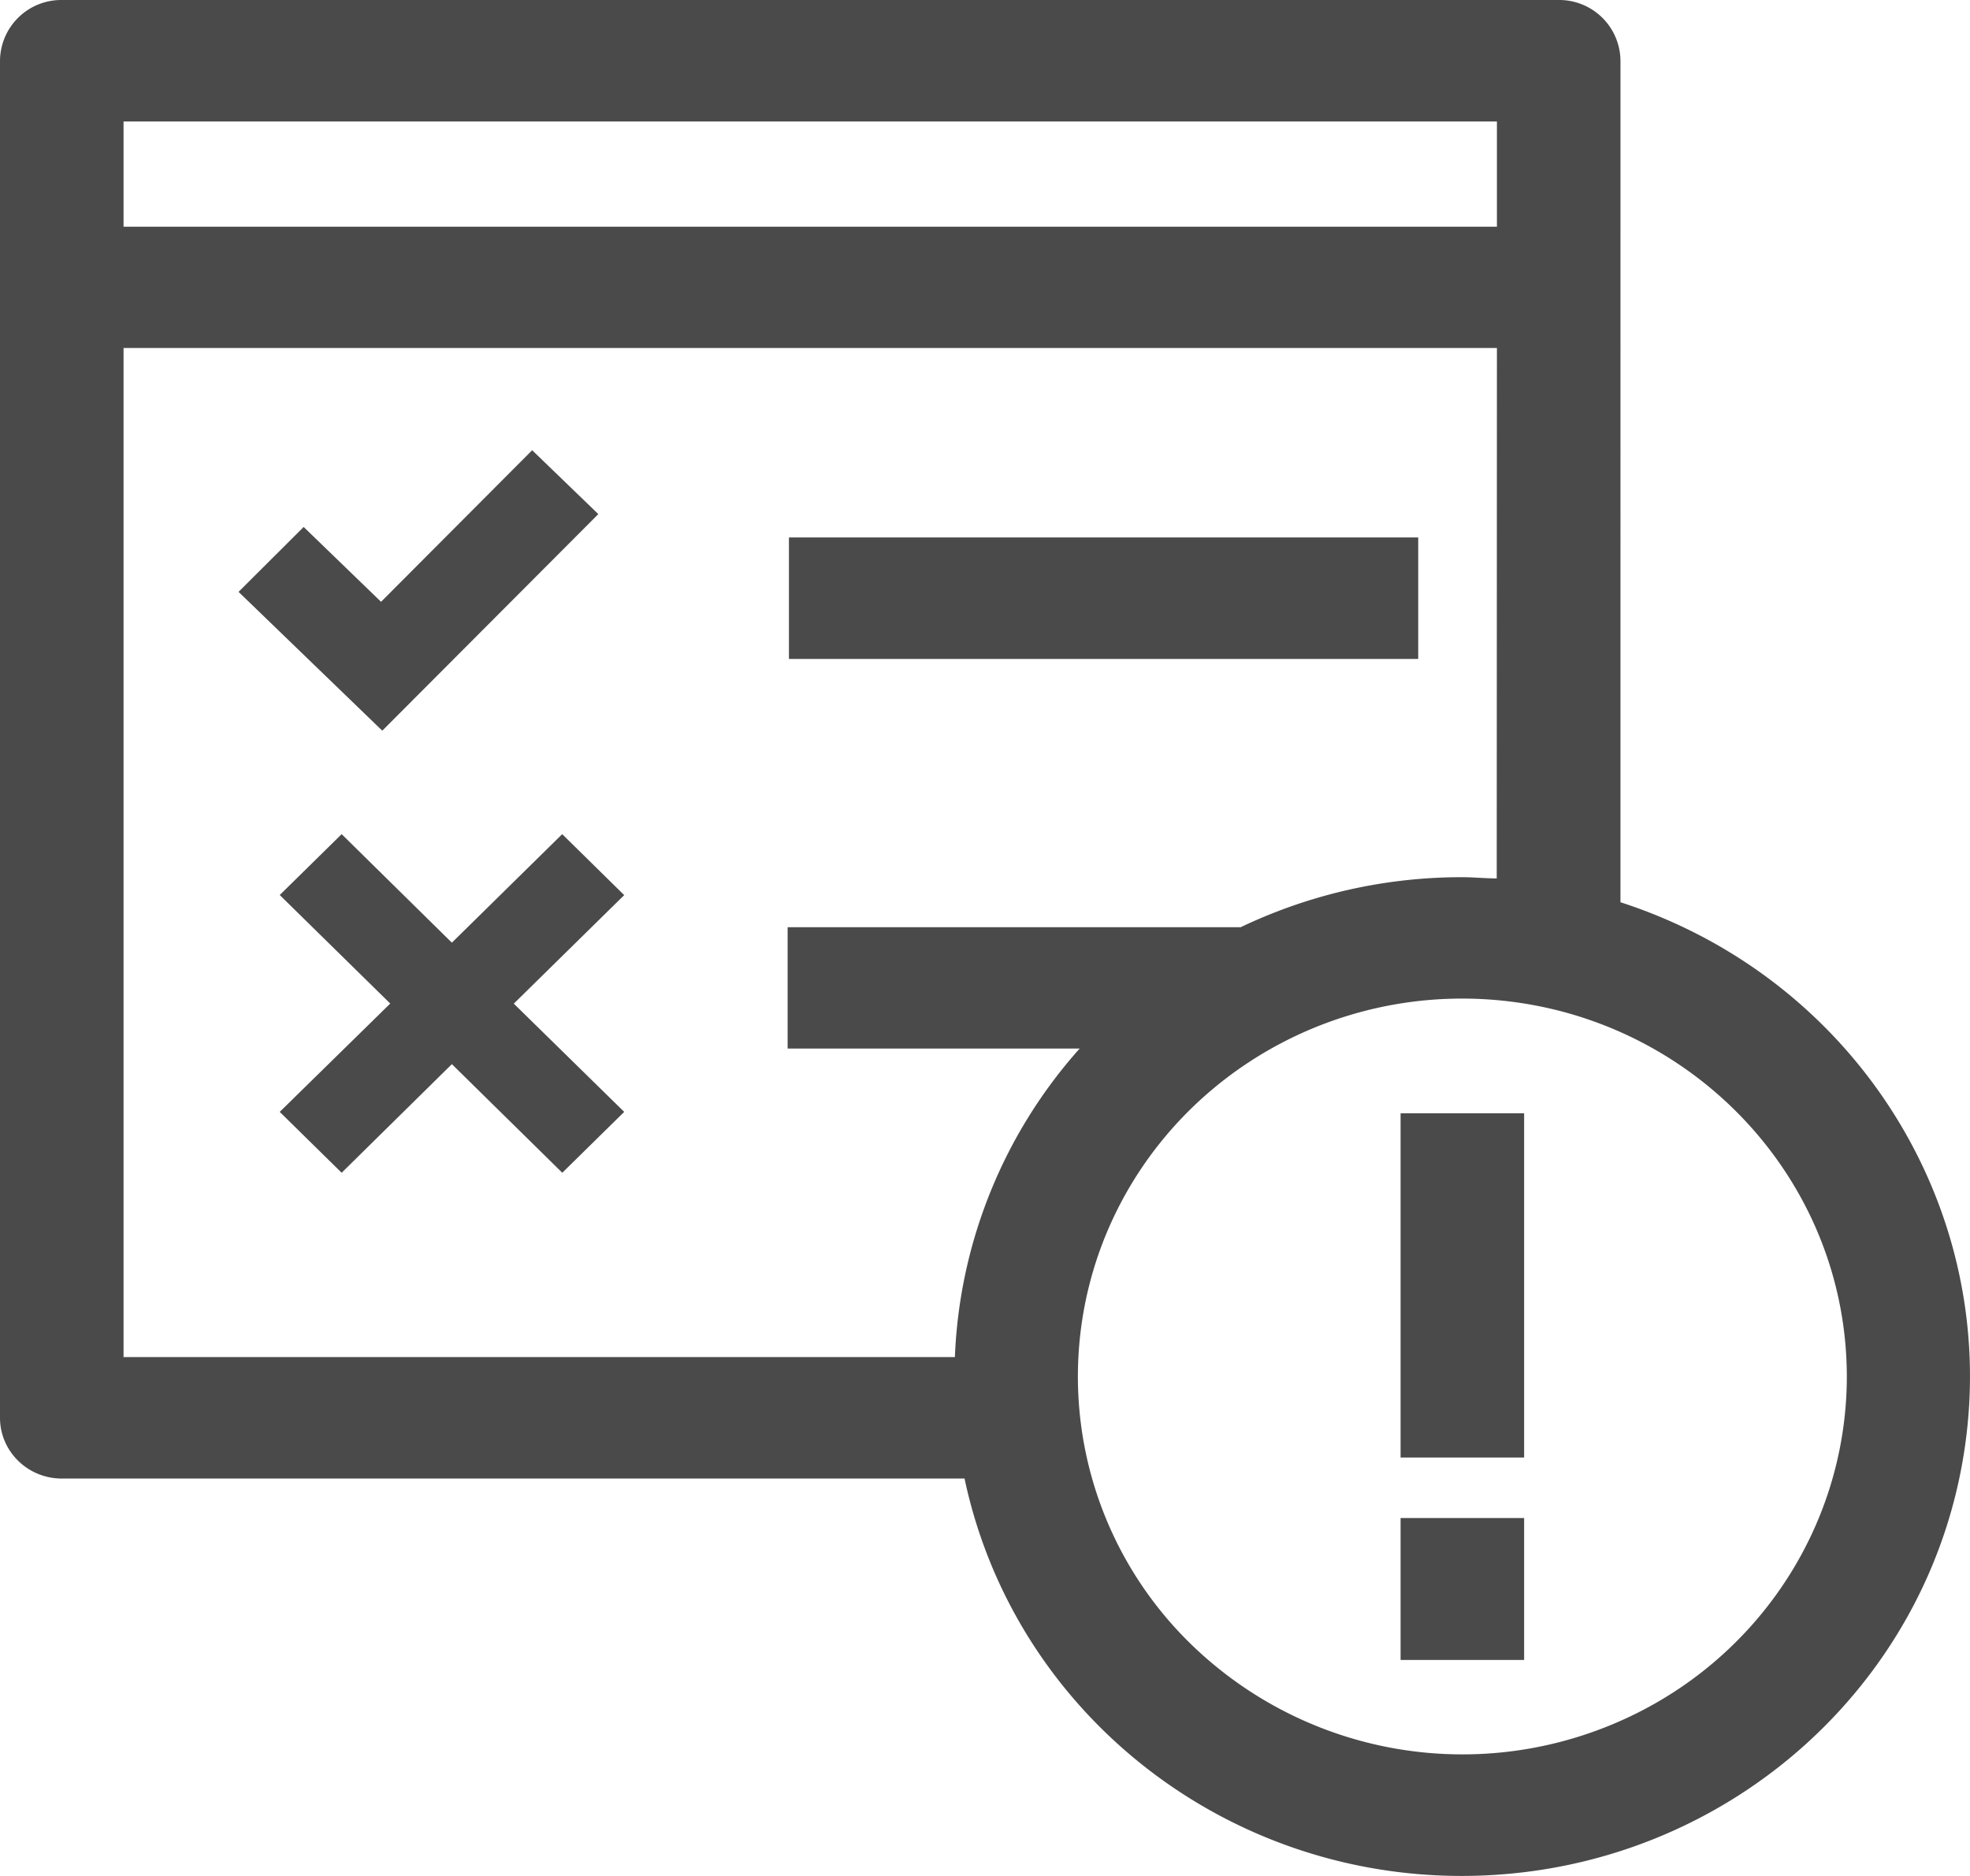 <svg height="20" width="21" xmlns="http://www.w3.org/2000/svg" aria-label="order-review" class="" name="order-review"><path d="M17.274 2.417V.647A.653.653 0 0 0 16.615 0H.66A.653.653 0 0 0 0 .647v14.468c0 .358.295.648.659.648h9.623c.537 2.53 2.843 4.315 5.47 4.234 2.628-.08 4.817-2.004 5.192-4.561.375-2.558-1.173-5.01-3.67-5.817V2.417zM1.317 1.295h14.64v1.122H1.317V1.295zm18.37 13.378c0 1.63-.998 3.1-2.529 3.723a4.15 4.15 0 0 1-4.467-.872 3.979 3.979 0 0 1-.89-4.39c.635-1.506 2.13-2.488 3.787-2.488 2.263.003 4.096 1.805 4.099 4.029v-.002zm-3.732-5.308c-.123 0-.246-.013-.37-.013a5.46 5.46 0 0 0-2.359.533h-4.83v1.294h3.113a5.248 5.248 0 0 0-1.33 3.289H1.317V3.71h14.64l-.002 5.654zM8.41 5.73v1.295h6.708V5.73H8.41zm-2.033-.25L5.673 4.8 4.062 6.416l-.825-.798-.694.692 1.532 1.48 2.302-2.308zm-.383 3.412L4.817 10.05 3.642 8.893l-.66.649 1.178 1.157-1.178 1.155.66.649 1.175-1.158 1.177 1.158.66-.649L5.477 10.7l1.177-1.157-.66-.649zm8.936 2.977h1.317v3.67H14.93v-3.67zm0 4.315h1.317v1.513H14.93v-1.513z" fill="#4A4A4A" fill-rule="nonzero"></path></svg>
